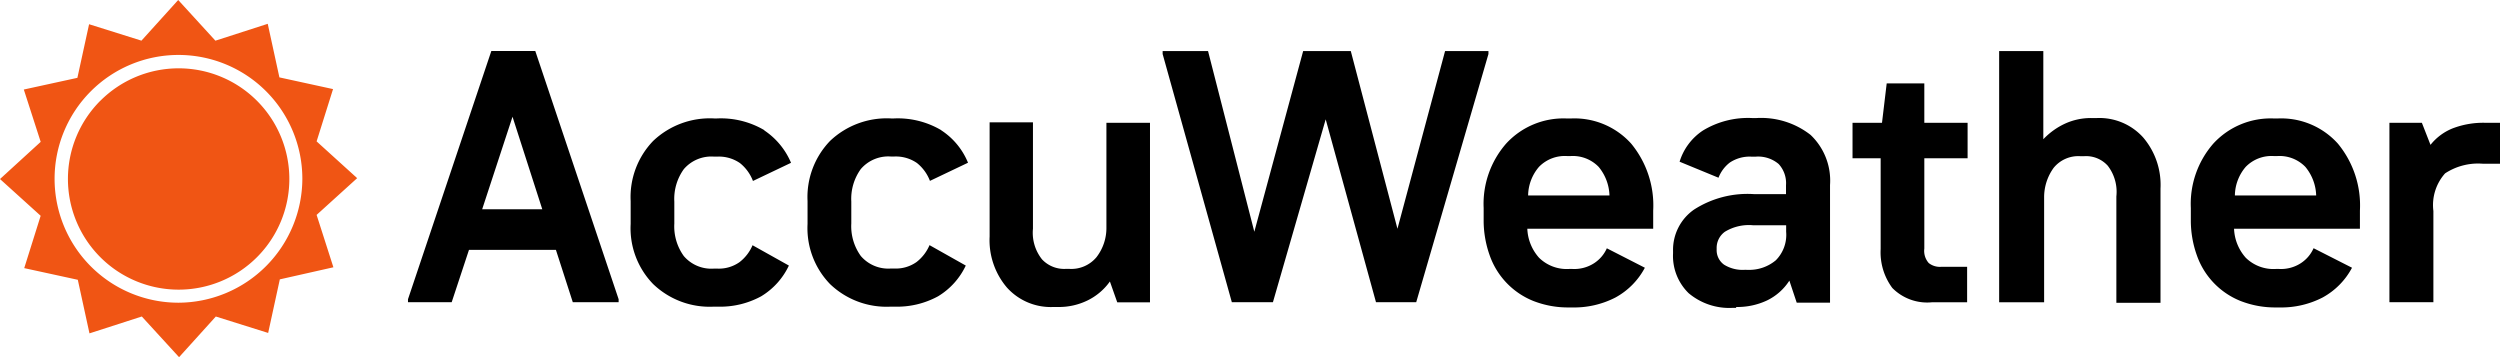 <svg xmlns="http://www.w3.org/2000/svg" xmlns:xlink="http://www.w3.org/1999/xlink" width="83.992" height="12" viewBox="0 0 83.992 12">
  <defs>
    <clipPath id="clip-path">
      <rect id="Rectangle_1667" data-name="Rectangle 1667" width="83.992" height="12" fill="none"/>
    </clipPath>
  </defs>
  <g id="AccuWeather_icon" clip-path="url(#clip-path)">
    <path id="Path_733" data-name="Path 733" d="M95.325,11.853V8.787a1.6,1.6,0,0,1,.393-1.264A2.014,2.014,0,0,1,97,7.2h.567V5.824h-.479a2.873,2.873,0,0,0-1.119.188,1.81,1.81,0,0,0-.741.553l-.29-.742h-1.09v6.029h1.482Zm-5.26-4.911a1.207,1.207,0,0,1,.959.363,1.576,1.576,0,0,1,.363.959H88.656a1.506,1.506,0,0,1,.363-.959,1.209,1.209,0,0,1,.959-.363ZM91.3,10.037a1.155,1.155,0,0,1-.436.508,1.225,1.225,0,0,1-.727.189h-.1a1.325,1.325,0,0,1-1.017-.378,1.555,1.555,0,0,1-.392-.973h4.229v-.61a3.259,3.259,0,0,0-.742-2.251,2.559,2.559,0,0,0-2.034-.843h-.1a2.613,2.613,0,0,0-2.049.843,3.075,3.075,0,0,0-.756,2.164v.392a3.465,3.465,0,0,0,.2,1.191,2.561,2.561,0,0,0,1.468,1.54,3.186,3.186,0,0,0,1.206.218h.1a3.022,3.022,0,0,0,1.453-.334,2.438,2.438,0,0,0,.988-1L91.3,10.037Zm-9.053,1.816V8.337a1.683,1.683,0,0,1,.32-1,1.068,1.068,0,0,1,.887-.392H83.6a.979.979,0,0,1,.784.32,1.435,1.435,0,0,1,.29,1.032v3.574h1.483V8.032a2.452,2.452,0,0,0-.581-1.714,1.977,1.977,0,0,0-1.555-.654h-.174a2.084,2.084,0,0,0-.9.189,2.382,2.382,0,0,0-.727.523V3.413H80.736v8.441h1.511Zm-3.88-1.322a.613.613,0,0,1-.145-.48V7.015h1.454V5.824H78.222V4.5H76.958L76.8,5.824H75.81V7.015h.945v3.051a2.007,2.007,0,0,0,.392,1.307,1.645,1.645,0,0,0,1.337.48H79.66V10.661H78.8a.6.6,0,0,1-.436-.131Zm-6.175.232a1.179,1.179,0,0,1-.7-.174.6.6,0,0,1-.247-.509v-.043a.668.668,0,0,1,.276-.552,1.549,1.549,0,0,1,.959-.218h1.1v.218a1.209,1.209,0,0,1-.349.959,1.386,1.386,0,0,1-.93.32Zm-.29,1.249a2.343,2.343,0,0,0,1.031-.218,1.844,1.844,0,0,0,.755-.668l.247.741h1.119V7.915A2.116,2.116,0,0,0,74.4,6.23a2.7,2.7,0,0,0-1.817-.566h-.145a2.916,2.916,0,0,0-1.657.421A1.939,1.939,0,0,0,70,7.131l1.307.538a1.176,1.176,0,0,1,.378-.508,1.2,1.2,0,0,1,.727-.2h.145a1.066,1.066,0,0,1,.771.247.948.948,0,0,1,.247.712v.3H72.5a3.315,3.315,0,0,0-2.02.523,1.649,1.649,0,0,0-.7,1.38v.088a1.749,1.749,0,0,0,.523,1.336,2.119,2.119,0,0,0,1.483.494H71.9v-.029Zm-5.58-5.07a1.208,1.208,0,0,1,.959.363,1.576,1.576,0,0,1,.363.959H64.911a1.509,1.509,0,0,1,.364-.959,1.208,1.208,0,0,1,.959-.363Zm1.235,3.095a1.155,1.155,0,0,1-.436.508,1.224,1.224,0,0,1-.727.189h-.1a1.325,1.325,0,0,1-1.017-.378,1.553,1.553,0,0,1-.393-.973h4.229v-.61a3.259,3.259,0,0,0-.741-2.251,2.561,2.561,0,0,0-2.034-.843h-.116a2.612,2.612,0,0,0-2.049.843,3.073,3.073,0,0,0-.756,2.164v.392a3.477,3.477,0,0,0,.2,1.191,2.564,2.564,0,0,0,1.468,1.54,3.185,3.185,0,0,0,1.206.218h.1a3.023,3.023,0,0,0,1.454-.334,2.438,2.438,0,0,0,.988-1l-1.279-.654ZM56.337,11.852l1.773-6.145L59.8,11.852h1.351l2.427-8.339v-.1H62.121l-1.6,5.971L58.953,3.413h-1.6L55.712,9.484,54.157,3.413H52.632v.1l2.325,8.339h1.381ZM46.819,5.823V9.644a2.454,2.454,0,0,0,.581,1.714,1.98,1.98,0,0,0,1.556.654h.16a2.19,2.19,0,0,0,.988-.218,2,2,0,0,0,.756-.639l.247.7h1.1V5.823H50.743V9.339a1.6,1.6,0,0,1-.334,1,1.1,1.1,0,0,1-.9.393h-.145a1.018,1.018,0,0,1-.784-.32,1.432,1.432,0,0,1-.305-1.031V5.809H46.819v.015Zm-1.628.247a2.871,2.871,0,0,0-1.584-.393h-.1a2.766,2.766,0,0,0-2.049.756,2.719,2.719,0,0,0-.756,2.02v.77a2.7,2.7,0,0,0,.756,2.019A2.741,2.741,0,0,0,43.506,12h.1a2.873,2.873,0,0,0,1.482-.348,2.4,2.4,0,0,0,.93-1.032L44.8,9.934a1.413,1.413,0,0,1-.436.567,1.2,1.2,0,0,1-.756.218h-.1a1.216,1.216,0,0,1-1.017-.421,1.707,1.707,0,0,1-.319-1.09v-.74a1.709,1.709,0,0,1,.319-1.09,1.216,1.216,0,0,1,1.017-.421h.1a1.242,1.242,0,0,1,.77.218,1.41,1.41,0,0,1,.436.6l1.279-.61a2.368,2.368,0,0,0-.9-1.09Zm-5.943,0a2.871,2.871,0,0,0-1.584-.393h-.1a2.764,2.764,0,0,0-2.049.756,2.717,2.717,0,0,0-.756,2.02v.77a2.693,2.693,0,0,0,.756,2.019A2.741,2.741,0,0,0,37.563,12h.1a2.874,2.874,0,0,0,1.482-.348,2.4,2.4,0,0,0,.93-1.032l-1.221-.683a1.411,1.411,0,0,1-.436.567,1.2,1.2,0,0,1-.756.218h-.1a1.216,1.216,0,0,1-1.017-.421,1.7,1.7,0,0,1-.319-1.09v-.74a1.706,1.706,0,0,1,.319-1.09,1.216,1.216,0,0,1,1.017-.421h.1a1.242,1.242,0,0,1,.77.218,1.41,1.41,0,0,1,.436.6l1.279-.61a2.459,2.459,0,0,0-.9-1.09ZM30.79,5.62l1,3.109h-2.02Zm-.712-2.208-2.8,8.339v.1h1.468l.581-1.758h2.921l.567,1.758h1.54v-.1l-2.8-8.339H30.079Z" transform="translate(-13.571 -1.698)"/>
    <path id="Path_734" data-name="Path 734" d="M6,10.17A4.162,4.162,0,1,1,10.158,6,4.179,4.179,0,0,1,6,10.17m6-4.184L10.637,4.75l.552-1.757L9.387,2.6,8.995.8l-1.758.567L5.987,0,4.752,1.366,2.993.814,2.6,2.615.8,3.008l.567,1.758L0,6.015,1.366,7.25.814,9.008l1.8.392.392,1.8,1.758-.567L6.016,12l1.235-1.366,1.758.552.392-1.8,1.8-.406L10.637,7.22,12,5.985Z" transform="translate(0 0)" fill="#f05514"/>
    <path id="Path_735" data-name="Path 735" d="M5.631,5.659a3.719,3.719,0,0,1,5.26,0h0a3.717,3.717,0,0,1,0,5.257l0,0a3.72,3.72,0,0,1-5.26,0h0a3.718,3.718,0,0,1,0-5.259" transform="translate(-2.259 -2.274)" fill="#f05514"/>
  </g>
</svg>
